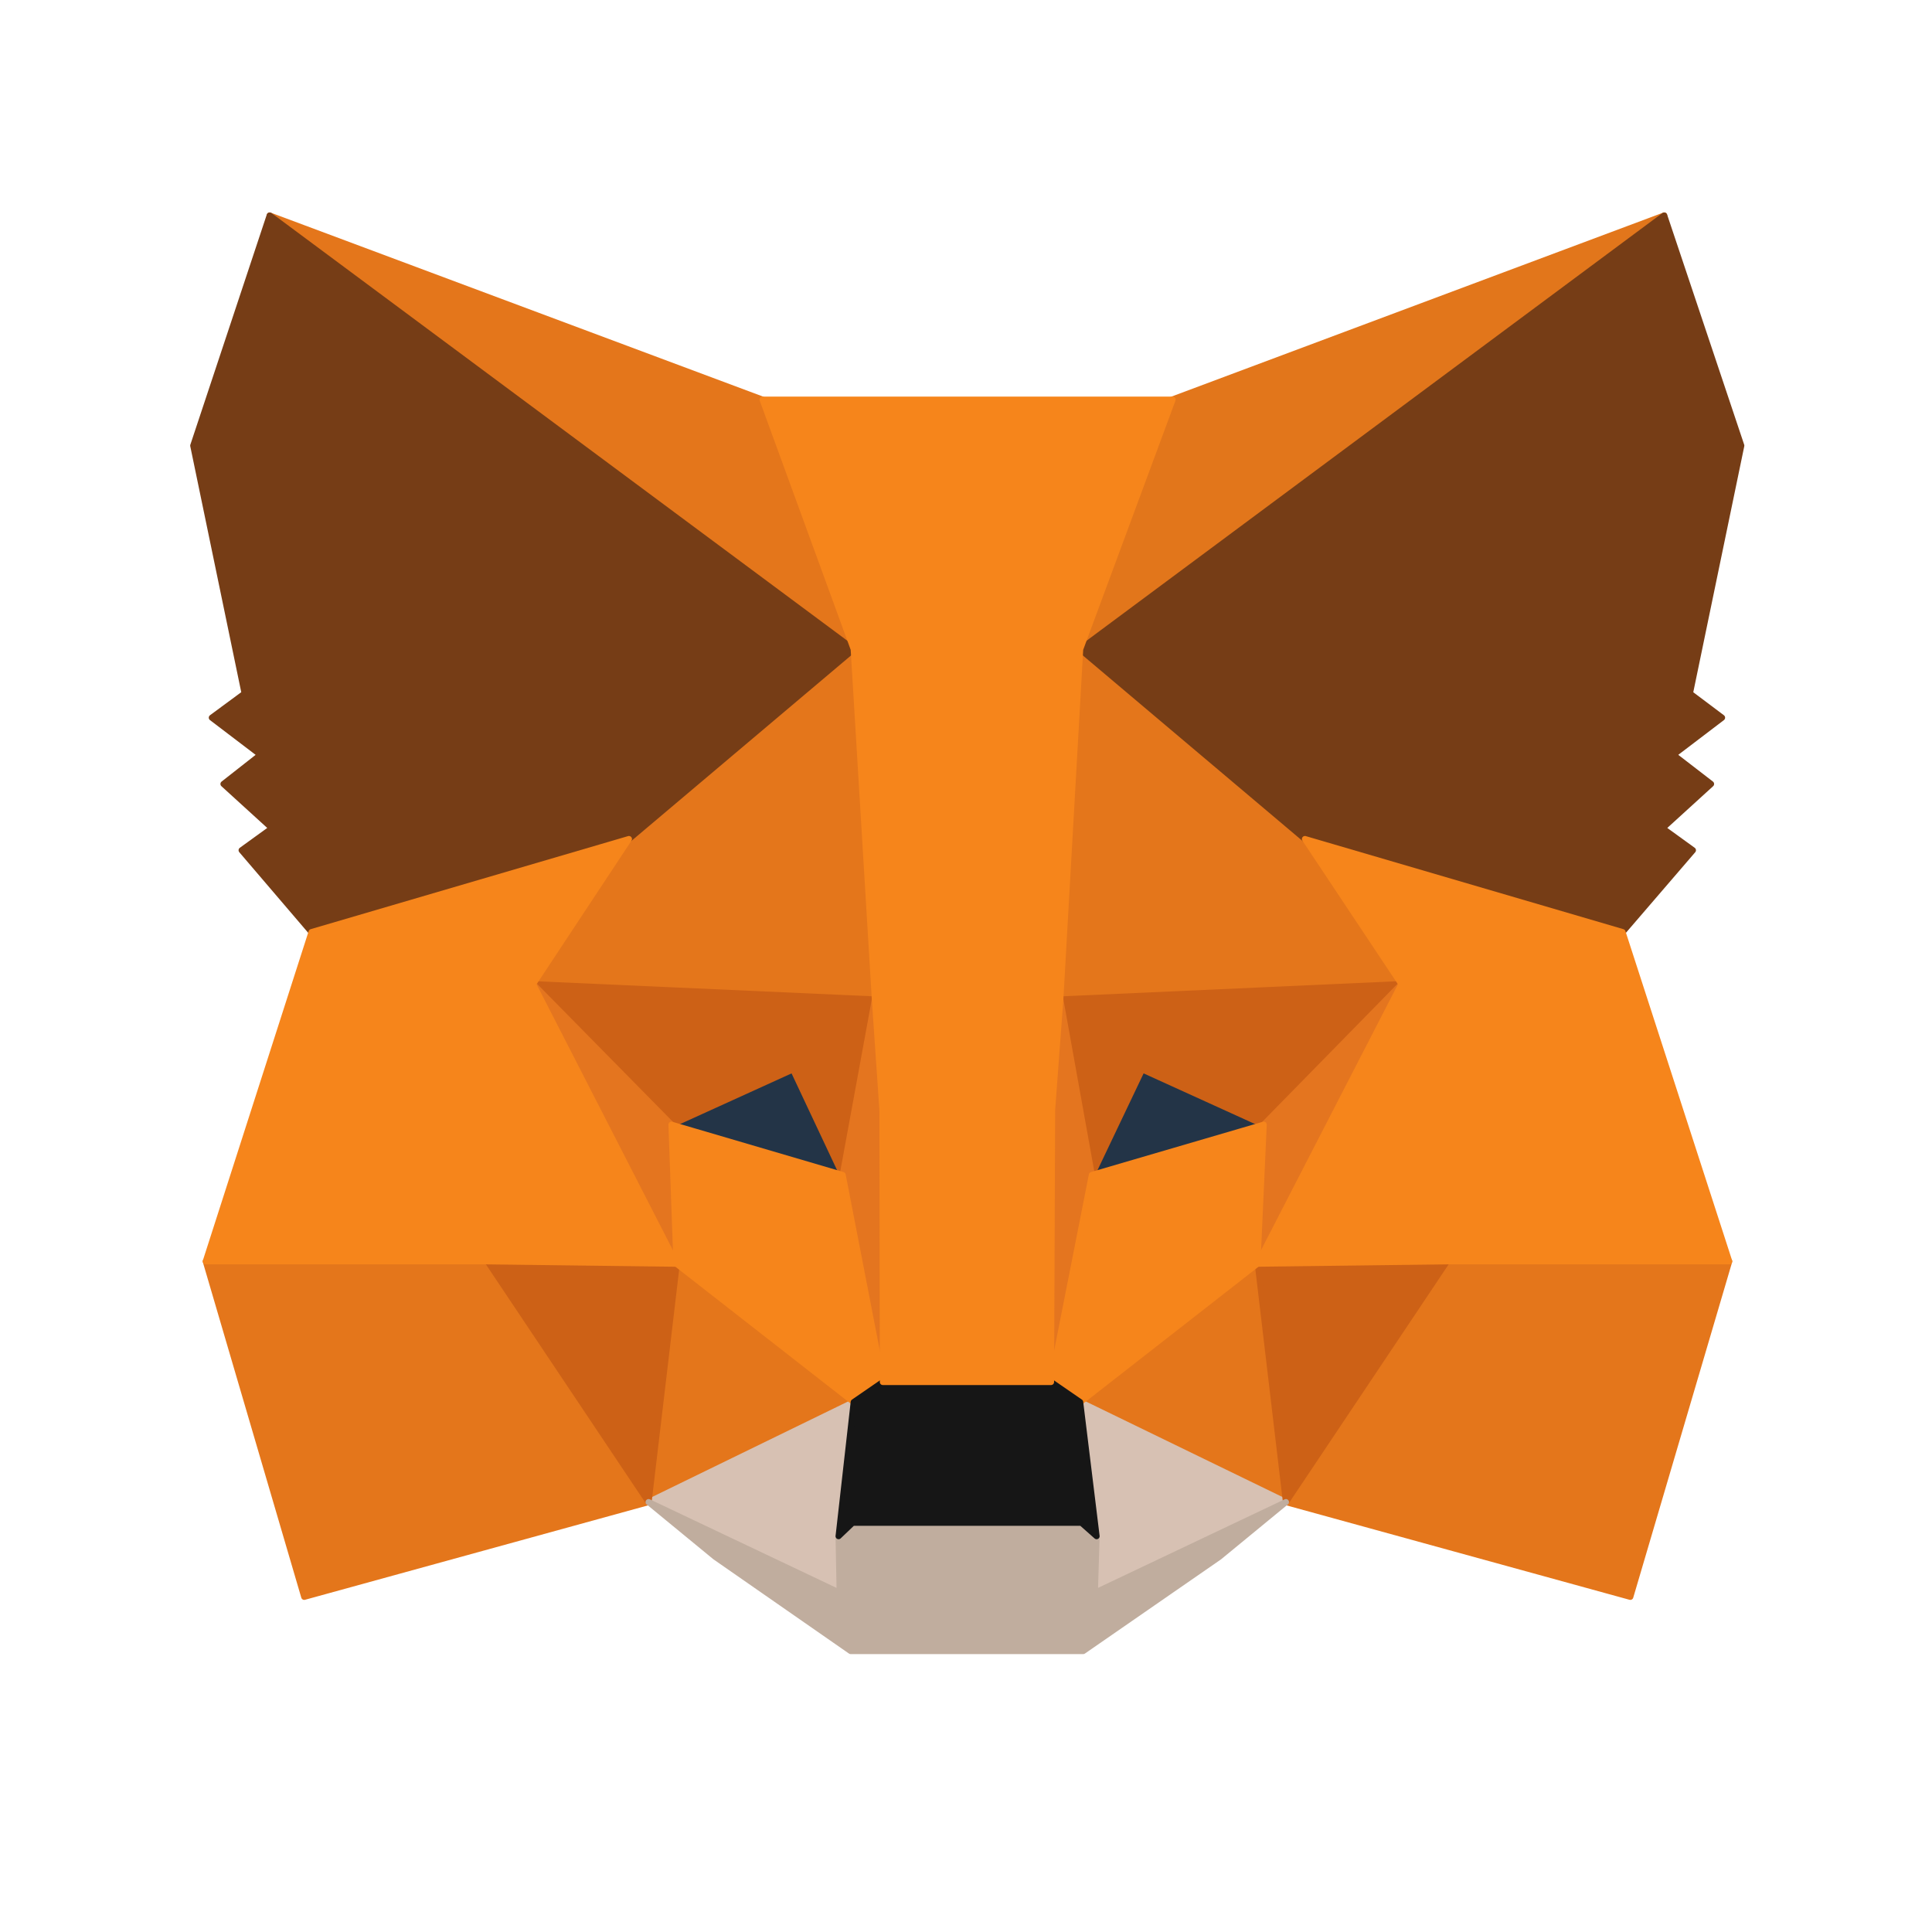 <?xml version="1.0" encoding="UTF-8"?>
<svg xmlns="http://www.w3.org/2000/svg" xmlns:xlink="http://www.w3.org/1999/xlink" width="35px" height="35px" viewBox="0 0 35 35" version="1.1">
<g id="surface1">
<path style="fill-rule:nonzero;fill:rgb(88.627%,46.275%,10.588%);fill-opacity:1;stroke-width:1;stroke-linecap:round;stroke-linejoin:round;stroke:rgb(88.627%,46.275%,10.588%);stroke-opacity:1;stroke-miterlimit:4;" d="M 274.081 35.487 L 174.625 109.412 L 193.009 65.818 Z M 274.081 35.487 " transform="matrix(0.11,0,0,0.11,0,0)"/>
<path style="fill-rule:nonzero;fill:rgb(89.412%,46.275%,10.588%);fill-opacity:1;stroke-width:1;stroke-linecap:round;stroke-linejoin:round;stroke:rgb(89.412%,46.275%,10.588%);stroke-opacity:1;stroke-miterlimit:4;" d="M 44.412 35.487 L 143.085 110.087 L 125.591 65.818 Z M 44.412 35.487 " transform="matrix(0.11,0,0,0.11,0,0)"/>
<path style="fill-rule:nonzero;fill:rgb(89.412%,46.275%,10.588%);fill-opacity:1;stroke-width:1;stroke-linecap:round;stroke-linejoin:round;stroke:rgb(89.412%,46.275%,10.588%);stroke-opacity:1;stroke-miterlimit:4;" d="M 238.309 206.805 L 211.783 247.377 L 268.498 262.987 L 284.784 207.73 Z M 238.309 206.805 " transform="matrix(0.11,0,0,0.11,0,0)"/>
<path style="fill-rule:nonzero;fill:rgb(89.412%,46.275%,10.588%);fill-opacity:1;stroke-width:1;stroke-linecap:round;stroke-linejoin:round;stroke:rgb(89.412%,46.275%,10.588%);stroke-opacity:1;stroke-miterlimit:4;" d="M 33.887 207.73 L 50.101 262.987 L 106.816 247.377 L 80.29 206.805 Z M 33.887 207.73 " transform="matrix(0.11,0,0,0.11,0,0)"/>
<path style="fill-rule:nonzero;fill:rgb(89.412%,46.275%,10.588%);fill-opacity:1;stroke-width:1;stroke-linecap:round;stroke-linejoin:round;stroke:rgb(89.412%,46.275%,10.588%);stroke-opacity:1;stroke-miterlimit:4;" d="M 103.58 138.178 L 87.793 162.073 L 144.081 164.598 L 142.09 104.078 Z M 103.58 138.178 " transform="matrix(0.11,0,0,0.11,0,0)"/>
<path style="fill-rule:nonzero;fill:rgb(89.412%,46.275%,10.588%);fill-opacity:1;stroke-width:1;stroke-linecap:round;stroke-linejoin:round;stroke:rgb(89.412%,46.275%,10.588%);stroke-opacity:1;stroke-miterlimit:4;" d="M 214.912 138.178 L 175.905 103.403 L 174.625 164.598 L 230.807 162.073 Z M 214.912 138.178 " transform="matrix(0.11,0,0,0.11,0,0)"/>
<path style="fill-rule:nonzero;fill:rgb(89.412%,46.275%,10.588%);fill-opacity:1;stroke-width:1;stroke-linecap:round;stroke-linejoin:round;stroke:rgb(89.412%,46.275%,10.588%);stroke-opacity:1;stroke-miterlimit:4;" d="M 106.816 247.377 L 140.596 230.913 L 111.403 208.121 Z M 106.816 247.377 " transform="matrix(0.11,0,0,0.11,0,0)"/>
<path style="fill-rule:nonzero;fill:rgb(89.412%,46.275%,10.588%);fill-opacity:1;stroke-width:1;stroke-linecap:round;stroke-linejoin:round;stroke:rgb(89.412%,46.275%,10.588%);stroke-opacity:1;stroke-miterlimit:4;" d="M 177.896 230.913 L 211.783 247.377 L 207.089 208.121 Z M 177.896 230.913 " transform="matrix(0.11,0,0,0.11,0,0)"/>
<path style="fill-rule:nonzero;fill:rgb(84.314%,75.686%,70.196%);fill-opacity:1;stroke-width:1;stroke-linecap:round;stroke-linejoin:round;stroke:rgb(84.314%,75.686%,70.196%);stroke-opacity:1;stroke-miterlimit:4;" d="M 211.783 247.377 L 177.896 230.913 L 180.599 252.995 L 180.314 262.311 Z M 211.783 247.377 " transform="matrix(0.11,0,0,0.11,0,0)"/>
<path style="fill-rule:nonzero;fill:rgb(84.314%,75.686%,70.196%);fill-opacity:1;stroke-width:1;stroke-linecap:round;stroke-linejoin:round;stroke:rgb(84.314%,75.686%,70.196%);stroke-opacity:1;stroke-miterlimit:4;" d="M 106.816 247.377 L 138.285 262.311 L 138.107 252.995 L 140.596 230.913 Z M 106.816 247.377 " transform="matrix(0.11,0,0,0.11,0,0)"/>
<path style="fill-rule:nonzero;fill:rgb(13.725%,20.392%,27.843%);fill-opacity:1;stroke-width:1;stroke-linecap:round;stroke-linejoin:round;stroke:rgb(13.725%,20.392%,27.843%);stroke-opacity:1;stroke-miterlimit:4;" d="M 138.783 193.506 L 110.585 185.221 L 130.498 176.118 Z M 138.783 193.506 " transform="matrix(0.11,0,0,0.11,0,0)"/>
<path style="fill-rule:nonzero;fill:rgb(13.725%,20.392%,27.843%);fill-opacity:1;stroke-width:1;stroke-linecap:round;stroke-linejoin:round;stroke:rgb(13.725%,20.392%,27.843%);stroke-opacity:1;stroke-miterlimit:4;" d="M 179.71 193.506 L 187.995 176.118 L 208.014 185.221 Z M 179.71 193.506 " transform="matrix(0.11,0,0,0.11,0,0)"/>
<path style="fill-rule:nonzero;fill:rgb(80.392%,38.039%,8.627%);fill-opacity:1;stroke-width:1;stroke-linecap:round;stroke-linejoin:round;stroke:rgb(80.392%,38.039%,8.627%);stroke-opacity:1;stroke-miterlimit:4;" d="M 106.816 247.377 L 111.616 206.805 L 80.29 207.73 Z M 106.816 247.377 " transform="matrix(0.11,0,0,0.11,0,0)"/>
<path style="fill-rule:nonzero;fill:rgb(80.392%,38.039%,8.627%);fill-opacity:1;stroke-width:1;stroke-linecap:round;stroke-linejoin:round;stroke:rgb(80.392%,38.039%,8.627%);stroke-opacity:1;stroke-miterlimit:4;" d="M 206.983 206.805 L 211.783 247.377 L 238.309 207.73 Z M 206.983 206.805 " transform="matrix(0.11,0,0,0.11,0,0)"/>
<path style="fill-rule:nonzero;fill:rgb(80.392%,38.039%,8.627%);fill-opacity:1;stroke-width:1;stroke-linecap:round;stroke-linejoin:round;stroke:rgb(80.392%,38.039%,8.627%);stroke-opacity:1;stroke-miterlimit:4;" d="M 230.807 162.073 L 174.625 164.598 L 179.817 193.506 L 188.102 176.118 L 208.121 185.221 Z M 230.807 162.073 " transform="matrix(0.11,0,0,0.11,0,0)"/>
<path style="fill-rule:nonzero;fill:rgb(80.392%,38.039%,8.627%);fill-opacity:1;stroke-width:1;stroke-linecap:round;stroke-linejoin:round;stroke:rgb(80.392%,38.039%,8.627%);stroke-opacity:1;stroke-miterlimit:4;" d="M 110.585 185.221 L 130.604 176.118 L 138.783 193.506 L 144.081 164.598 L 87.793 162.073 Z M 110.585 185.221 " transform="matrix(0.11,0,0,0.11,0,0)"/>
<path style="fill-rule:nonzero;fill:rgb(89.412%,45.882%,12.157%);fill-opacity:1;stroke-width:1;stroke-linecap:round;stroke-linejoin:round;stroke:rgb(89.412%,45.882%,12.157%);stroke-opacity:1;stroke-miterlimit:4;" d="M 87.793 162.073 L 111.403 208.121 L 110.585 185.221 Z M 87.793 162.073 " transform="matrix(0.11,0,0,0.11,0,0)"/>
<path style="fill-rule:nonzero;fill:rgb(89.412%,45.882%,12.157%);fill-opacity:1;stroke-width:1;stroke-linecap:round;stroke-linejoin:round;stroke:rgb(89.412%,45.882%,12.157%);stroke-opacity:1;stroke-miterlimit:4;" d="M 208.121 185.221 L 207.089 208.121 L 230.807 162.073 Z M 208.121 185.221 " transform="matrix(0.11,0,0,0.11,0,0)"/>
<path style="fill-rule:nonzero;fill:rgb(89.412%,45.882%,12.157%);fill-opacity:1;stroke-width:1;stroke-linecap:round;stroke-linejoin:round;stroke:rgb(89.412%,45.882%,12.157%);stroke-opacity:1;stroke-miterlimit:4;" d="M 144.081 164.598 L 138.783 193.506 L 145.396 227.606 L 146.89 182.697 Z M 144.081 164.598 " transform="matrix(0.11,0,0,0.11,0,0)"/>
<path style="fill-rule:nonzero;fill:rgb(89.412%,45.882%,12.157%);fill-opacity:1;stroke-width:1;stroke-linecap:round;stroke-linejoin:round;stroke:rgb(89.412%,45.882%,12.157%);stroke-opacity:1;stroke-miterlimit:4;" d="M 174.625 164.598 L 171.887 182.59 L 173.096 227.606 L 179.817 193.506 Z M 174.625 164.598 " transform="matrix(0.11,0,0,0.11,0,0)"/>
<path style="fill-rule:nonzero;fill:rgb(96.471%,52.157%,10.588%);fill-opacity:1;stroke-width:1;stroke-linecap:round;stroke-linejoin:round;stroke:rgb(96.471%,52.157%,10.588%);stroke-opacity:1;stroke-miterlimit:4;" d="M 179.817 193.506 L 173.096 227.606 L 177.896 230.913 L 207.089 208.121 L 208.121 185.221 Z M 179.817 193.506 " transform="matrix(0.11,0,0,0.11,0,0)"/>
<path style="fill-rule:nonzero;fill:rgb(96.471%,52.157%,10.588%);fill-opacity:1;stroke-width:1;stroke-linecap:round;stroke-linejoin:round;stroke:rgb(96.471%,52.157%,10.588%);stroke-opacity:1;stroke-miterlimit:4;" d="M 110.585 185.221 L 111.403 208.121 L 140.596 230.913 L 145.396 227.606 L 138.783 193.506 Z M 110.585 185.221 " transform="matrix(0.11,0,0,0.11,0,0)"/>
<path style="fill-rule:nonzero;fill:rgb(75.294%,67.843%,61.961%);fill-opacity:1;stroke-width:1;stroke-linecap:round;stroke-linejoin:round;stroke:rgb(75.294%,67.843%,61.961%);stroke-opacity:1;stroke-miterlimit:4;" d="M 180.314 262.311 L 180.599 252.995 L 178.11 250.79 L 140.418 250.79 L 138.107 252.995 L 138.285 262.311 L 106.816 247.377 L 117.803 256.408 L 140.098 271.912 L 178.394 271.912 L 200.796 256.408 L 211.783 247.377 Z M 180.314 262.311 " transform="matrix(0.11,0,0,0.11,0,0)"/>
<path style="fill-rule:nonzero;fill:rgb(8.627%,8.627%,8.627%);fill-opacity:1;stroke-width:1;stroke-linecap:round;stroke-linejoin:round;stroke:rgb(8.627%,8.627%,8.627%);stroke-opacity:1;stroke-miterlimit:4;" d="M 177.896 230.913 L 173.096 227.606 L 145.396 227.606 L 140.596 230.913 L 138.107 252.995 L 140.418 250.79 L 178.11 250.79 L 180.599 252.995 Z M 177.896 230.913 " transform="matrix(0.11,0,0,0.11,0,0)"/>
<path style="fill-rule:nonzero;fill:rgb(46.275%,23.922%,8.627%);fill-opacity:1;stroke-width:1;stroke-linecap:round;stroke-linejoin:round;stroke:rgb(46.275%,23.922%,8.627%);stroke-opacity:1;stroke-miterlimit:4;" d="M 278.312 114.212 L 286.775 73.392 L 274.081 35.487 L 177.896 106.923 L 214.912 138.178 L 267.218 153.504 L 278.81 140.027 L 273.796 136.4 L 281.797 129.111 L 275.574 124.311 L 283.61 118.195 Z M 278.312 114.212 " transform="matrix(0.11,0,0,0.11,0,0)"/>
<path style="fill-rule:nonzero;fill:rgb(46.275%,23.922%,8.627%);fill-opacity:1;stroke-width:1;stroke-linecap:round;stroke-linejoin:round;stroke:rgb(46.275%,23.922%,8.627%);stroke-opacity:1;stroke-miterlimit:4;" d="M 31.824 73.392 L 40.287 114.212 L 34.882 118.195 L 42.918 124.311 L 36.802 129.111 L 44.803 136.4 L 39.789 140.027 L 51.31 153.504 L 103.58 138.178 L 140.596 106.923 L 44.412 35.487 Z M 31.824 73.392 " transform="matrix(0.11,0,0,0.11,0,0)"/>
<path style="fill-rule:nonzero;fill:rgb(96.471%,52.157%,10.588%);fill-opacity:1;stroke-width:1;stroke-linecap:round;stroke-linejoin:round;stroke:rgb(96.471%,52.157%,10.588%);stroke-opacity:1;stroke-miterlimit:4;" d="M 267.218 153.504 L 214.912 138.178 L 230.807 162.073 L 207.089 208.121 L 238.309 207.73 L 284.784 207.73 Z M 267.218 153.504 " transform="matrix(0.11,0,0,0.11,0,0)"/>
<path style="fill-rule:nonzero;fill:rgb(96.471%,52.157%,10.588%);fill-opacity:1;stroke-width:1;stroke-linecap:round;stroke-linejoin:round;stroke:rgb(96.471%,52.157%,10.588%);stroke-opacity:1;stroke-miterlimit:4;" d="M 103.58 138.178 L 51.31 153.504 L 33.887 207.73 L 80.29 207.73 L 111.403 208.121 L 87.793 162.073 Z M 103.58 138.178 " transform="matrix(0.11,0,0,0.11,0,0)"/>
<path style="fill-rule:nonzero;fill:rgb(96.471%,52.157%,10.588%);fill-opacity:1;stroke-width:1;stroke-linecap:round;stroke-linejoin:round;stroke:rgb(96.471%,52.157%,10.588%);stroke-opacity:1;stroke-miterlimit:4;" d="M 174.625 164.598 L 177.896 106.923 L 193.115 65.818 L 125.591 65.818 L 140.596 106.923 L 144.081 164.598 L 145.325 182.803 L 145.396 227.606 L 173.096 227.606 L 173.274 182.803 Z M 174.625 164.598 " transform="matrix(0.11,0,0,0.11,0,0)"/>
</g>
</svg>
